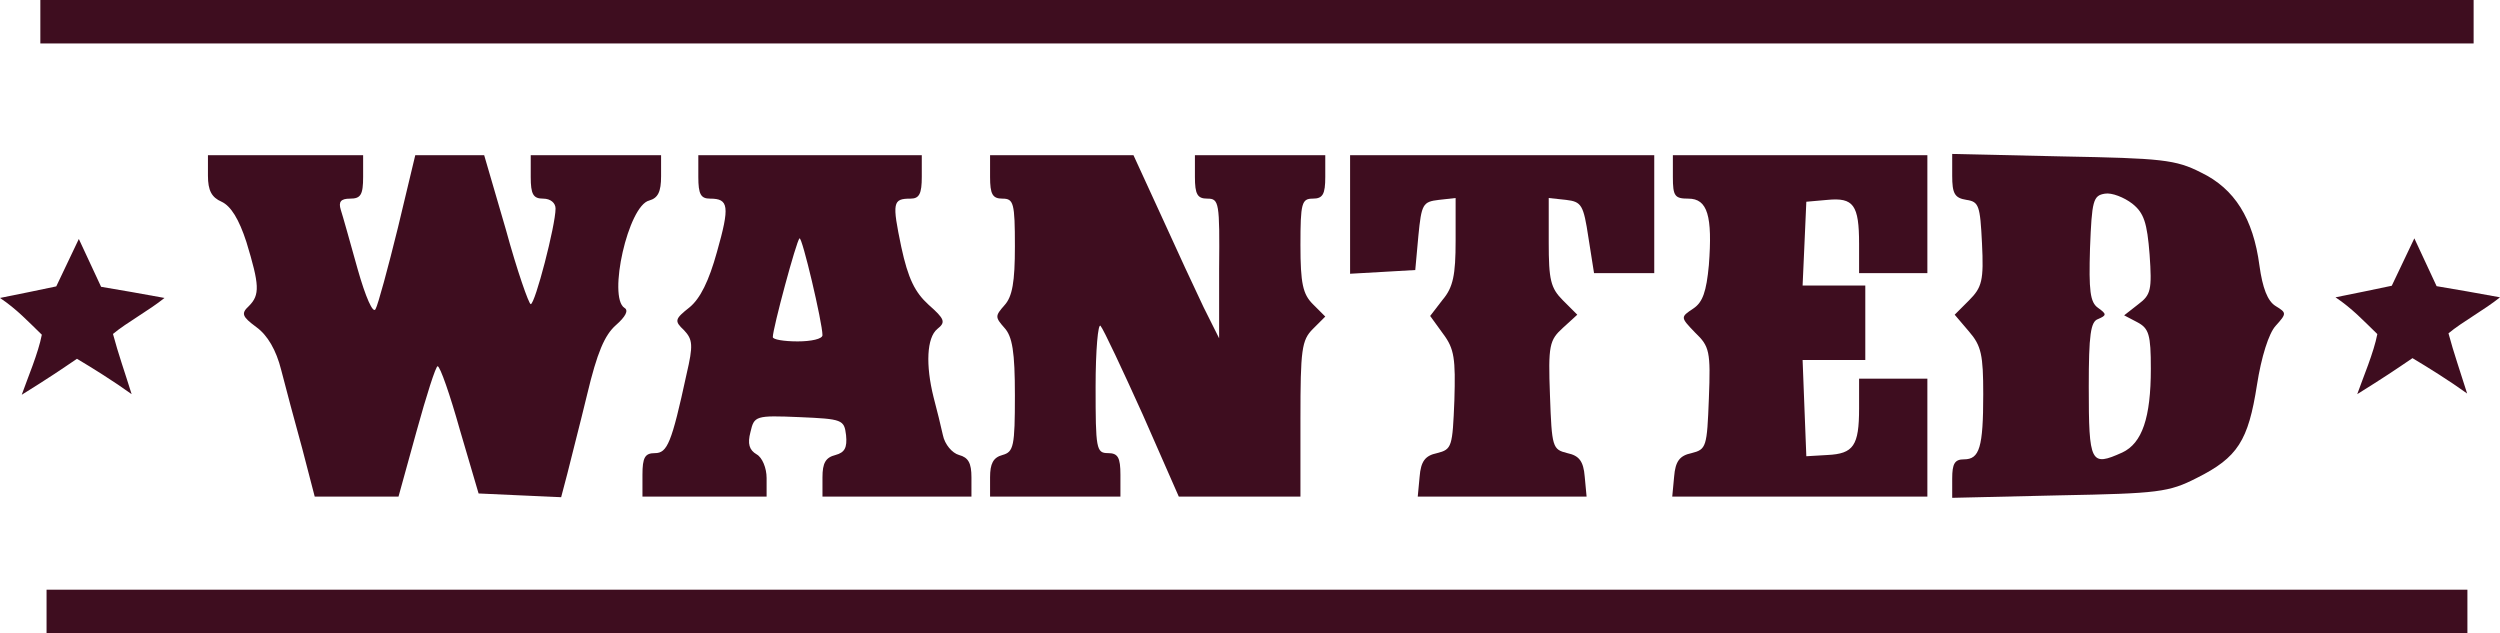 <svg id="a" class="img-fluid" width="402.75" height="102" version="1.1" viewBox="0 0 4027.5 1020" xmlns="http://www.w3.org/2000/svg">
 <g transform="translate(-215,-400)" fill="#3e0d1f">
  <path id="e" d="m290 1385v-35h3900v70h-3900z"/>
  <path d="m702 1123c-12-43-27-100-34-127-8-32-22-56-40-69-23-17-25-22-12-34 18-18 17-34-4-103-12-37-25-58-40-65-16-7-22-18-22-42v-33h250v35c0 29-4 35-21 35-15 0-19 5-15 18 3 9 15 52 27 95 13 46 25 73 29 65 4-7 20-66 36-131l28-117h111l35 120c18 66 37 120 40 120 7 0 40-127 40-154 0-9-8-16-20-16-16 0-20-7-20-35v-35h210v34c0 25-5 35-19 39-34 8-67 156-40 173 7 4 2 14-14 28-18 16-30 44-46 111-12 50-27 107-32 128l-10 38-67-3-66-3-30-102c-16-57-32-103-36-103-3 0-18 47-34 105l-29 105h-135z"/>
  <path id="f" d="m1250 1165c0-28 4-35 20-35 20 0 27-16 51-127 11-47 10-56-4-71-16-15-15-18 9-37 17-14 31-42 44-89 21-74 19-86-11-86-15 0-19-7-19-35v-35h360v35c0 27-4 35-18 35-29 0-30 6-15 78 11 51 22 73 44 93 26 23 28 28 14 39-17 14-19 58-6 110 5 19 12 47 15 61 3 15 15 29 26 32 15 4 20 13 20 36v31h-240v-31c0-23 5-32 21-36 15-4 19-12 17-32-3-25-6-26-75-29-71-3-73-2-79 24-5 19-2 29 10 36 9 5 16 22 16 38v30h-200zm290-225c0-20-33-160-37-156-5 4-43 145-43 159 0 4 18 7 40 7s40-4 40-10z"/>
  <path id="g" d="m1810 1169c0-22 5-32 20-36 18-5 20-14 20-96 0-70-4-95-17-109-15-17-15-19 0-36 13-14 17-38 17-95 0-70-2-77-20-77-16 0-20-7-20-35v-35h231l45 98c24 53 55 120 68 147l25 50v-112c1-107 0-113-19-113-16 0-20-7-20-35v-35h210v35c0 28-4 35-20 35-18 0-20 7-20 75 0 62 4 79 20 95l20 20-20 20c-18 18-20 33-20 145v125h-196l-58-132c-33-73-63-137-68-143-4-5-8 39-8 98 0 100 1 107 20 107 16 0 20 7 20 35v35h-210z"/>
  <path id="h" d="m2502 1168c2-25 9-34 28-38 24-6 25-10 28-85 2-67 0-83-18-107l-21-29 20-26c17-20 21-40 21-95v-69l-27 3c-26 3-28 7-33 58l-5 55-52 3-53 3v-191h490v190h-97l-9-57c-8-53-11-58-36-61l-28-3v71c0 61 3 74 23 94l23 23-23 21c-22 20-24 28-21 109 3 84 4 87 28 93 19 4 26 13 28 38l3 32h-272z"/>
  <path id="i" d="m2912 1168c2-25 9-34 28-38 24-6 25-10 28-88 3-76 1-84-22-106-24-25-24-25-3-39 15-10 21-27 25-70 6-79-2-107-33-107-22 0-25-4-25-35v-35h410v190h-110v-47c0-63-9-75-51-71l-34 3-3 68-3 67h101v120h-101l3 78 3 77 34-2c42-2 51-15 51-75v-48h110v190h-411z"/>
  <path d="m3360 1171c0-24 4-31 19-31 25 0 31-19 31-105 0-63-3-78-23-101l-23-27 23-23c21-21 24-32 21-92-3-61-5-67-25-70-19-3-23-10-23-39v-35l178 4c159 3 182 5 223 26 54 26 84 74 94 150 5 36 13 57 26 65 18 11 18 12 0 32-11 12-23 50-30 95-14 90-31 117-97 150-45 23-62 25-221 28l-173 4zm274-42c32-15 46-56 46-135 0-55-3-65-22-75l-21-11 23-18c20-15 22-23 18-80-4-51-9-67-28-82-13-10-33-18-44-16-19 3-21 11-24 88-2 68 0 87 13 96 14 10 14 12 0 18-12 4-15 25-15 109 0 124 3 129 54 106z"/>
  <path id="j" d="m250 1036c9.569-27.062 26.738-67.273 32.384-96.78-21.733-21.009-40.379-41.157-67.384-59.22 31.668-6.127 59.871-12.299 90.644-18.625l36.356-76.375 35.868 77.051c18.917 3.062 78.488 13.471 102.13 17.949-24.911 20.184-60.437 39.263-83 58 8.72 32.595 18.461 59.773 30.053 96.994-28.443-20.522-62.468-41.725-88.053-56.994-27.541 18.733-45.555 30.959-89 58zm3762.5-1.028c9.569-27.062 26.738-67.273 32.384-96.78-21.733-21.009-40.379-41.157-67.384-59.22 31.668-6.127 59.871-12.299 90.644-18.625l36.356-76.375 35.868 77.051c18.917 3.062 78.488 13.471 102.13 17.949-24.911 20.184-60.437 39.263-83 58 8.72 32.595 18.46 59.773 30.053 96.994-28.443-20.522-62.468-41.725-88.053-56.994-27.541 18.733-45.555 30.959-89 58z"/>
  <path id="k" d="m280 435v-35h3920v70h-3920z"/>
 </g>
</svg>
